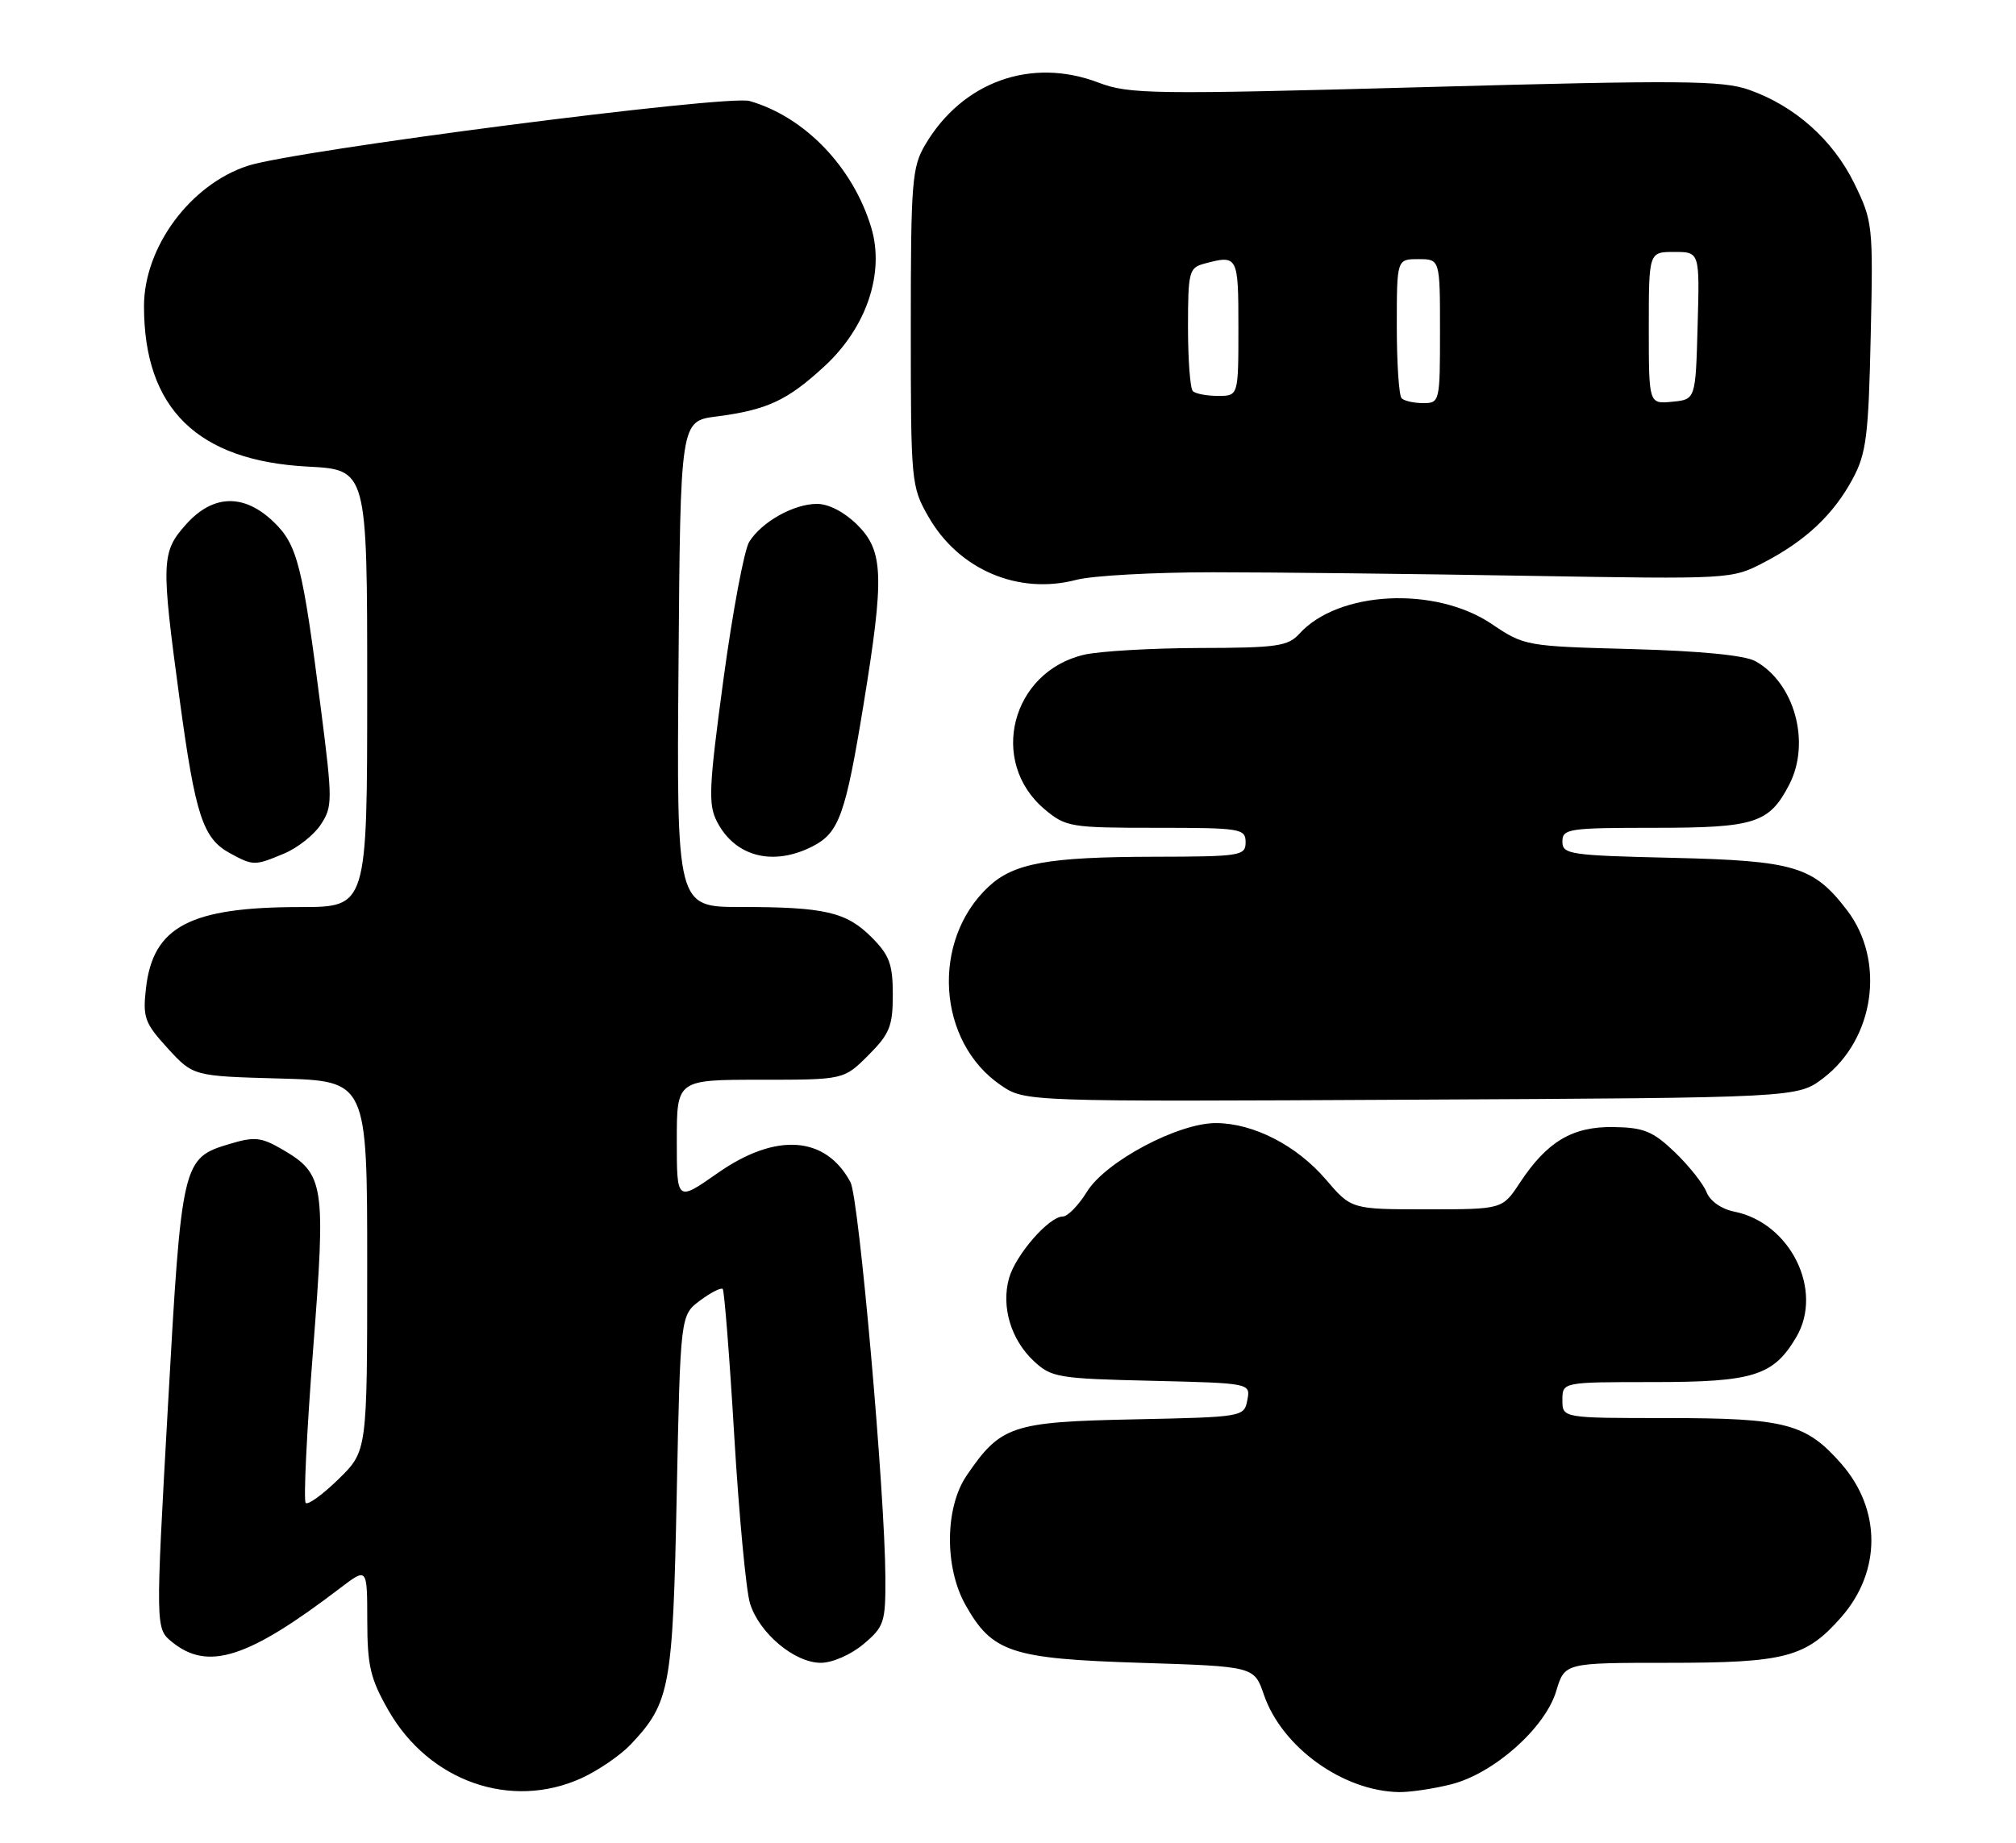 <?xml version="1.0" encoding="UTF-8" standalone="no"?>
<!DOCTYPE svg PUBLIC "-//W3C//DTD SVG 1.1//EN" "http://www.w3.org/Graphics/SVG/1.1/DTD/svg11.dtd" >
<svg xmlns="http://www.w3.org/2000/svg" xmlns:xlink="http://www.w3.org/1999/xlink" version="1.1" viewBox="0 0 280 256">
 <g >
 <path fill="currentColor"
d=" M 80.75 247.03 C 83.09 245.96 86.19 243.84 87.64 242.30 C 93.07 236.52 93.45 234.45 93.99 207.61 C 94.50 182.71 94.50 182.71 97.23 180.67 C 98.74 179.55 100.15 178.83 100.38 179.07 C 100.60 179.31 101.33 188.50 101.98 199.50 C 102.64 210.50 103.62 220.95 104.16 222.72 C 105.41 226.85 110.34 231.00 114.00 231.00 C 115.60 231.00 118.19 229.87 119.92 228.41 C 122.80 225.99 123.00 225.39 122.97 219.16 C 122.92 207.45 119.30 166.44 118.12 164.23 C 114.67 157.78 107.75 157.30 99.67 162.97 C 94.00 166.94 94.00 166.94 94.00 158.47 C 94.00 150.00 94.00 150.00 105.60 150.00 C 117.20 150.00 117.20 150.00 120.60 146.60 C 123.56 143.64 124.00 142.56 124.00 138.18 C 124.00 133.95 123.53 132.69 121.06 130.21 C 117.54 126.69 114.56 126.00 102.86 126.00 C 93.97 126.00 93.97 126.00 94.24 92.25 C 94.50 58.50 94.50 58.50 99.50 57.86 C 106.54 56.95 109.34 55.65 114.50 50.89 C 120.35 45.50 122.90 37.94 121.01 31.63 C 118.48 23.21 111.78 16.23 104.10 14.03 C 100.99 13.14 40.85 20.90 34.39 23.04 C 26.40 25.67 20.00 34.35 20.00 42.55 C 20.00 56.75 27.42 64.01 42.73 64.82 C 51.00 65.25 51.00 65.25 51.00 95.63 C 51.00 126.00 51.00 126.00 41.75 126.01 C 26.36 126.01 21.24 128.72 20.27 137.32 C 19.81 141.35 20.10 142.14 23.30 145.64 C 26.84 149.50 26.84 149.50 38.92 149.83 C 51.00 150.17 51.00 150.17 51.00 175.88 C 51.00 201.59 51.00 201.59 47.02 205.48 C 44.83 207.62 42.78 209.11 42.46 208.79 C 42.14 208.48 42.60 198.93 43.48 187.58 C 45.27 164.44 45.07 163.10 39.18 159.66 C 36.28 157.98 35.34 157.88 31.92 158.91 C 25.32 160.88 25.23 161.27 23.32 195.41 C 21.59 226.25 21.59 226.25 23.91 228.12 C 28.90 232.17 34.46 230.38 47.31 220.57 C 51.00 217.76 51.00 217.76 51.01 225.13 C 51.02 231.45 51.44 233.23 53.97 237.64 C 59.62 247.49 70.97 251.47 80.75 247.03 Z  M 201.55 247.88 C 207.47 246.39 214.60 240.06 216.14 234.93 C 217.32 231.00 217.32 231.00 231.69 231.00 C 247.97 231.00 250.82 230.25 255.72 224.67 C 261.31 218.30 261.31 209.70 255.72 203.33 C 250.81 197.74 247.98 197.00 231.53 197.00 C 217.00 197.00 217.00 197.00 217.00 194.50 C 217.00 192.00 217.00 192.00 229.60 192.00 C 243.54 192.00 246.31 191.13 249.48 185.76 C 253.31 179.27 248.67 169.88 240.87 168.32 C 239.09 167.97 237.50 166.85 237.02 165.61 C 236.56 164.45 234.58 161.96 232.62 160.07 C 229.57 157.15 228.31 156.64 224.10 156.57 C 218.38 156.49 214.87 158.58 211.08 164.33 C 208.66 168.00 208.66 168.00 198.18 168.00 C 187.69 168.00 187.69 168.00 184.15 163.86 C 180.10 159.13 174.12 156.05 168.91 156.02 C 163.65 155.99 153.57 161.35 150.97 165.55 C 149.80 167.45 148.28 169.00 147.61 169.00 C 145.69 169.00 141.05 174.33 140.14 177.58 C 139.04 181.52 140.40 186.09 143.56 189.06 C 146.01 191.36 146.92 191.52 159.92 191.82 C 173.69 192.15 173.69 192.15 173.24 194.50 C 172.80 196.84 172.66 196.86 157.47 197.18 C 140.50 197.53 138.98 198.05 134.25 204.99 C 131.23 209.43 131.16 217.73 134.09 222.95 C 137.81 229.56 140.43 230.43 158.35 231.00 C 174.19 231.50 174.19 231.50 175.54 235.43 C 178.04 242.73 186.52 248.83 194.31 248.96 C 195.85 248.98 199.11 248.50 201.55 247.88 Z  M 253.24 149.77 C 260.36 144.33 261.90 133.49 256.54 126.46 C 251.87 120.35 249.28 119.57 232.25 119.17 C 218.03 118.84 217.00 118.69 217.00 116.91 C 217.00 115.13 217.87 115.00 229.78 115.00 C 243.77 115.00 245.72 114.37 248.51 108.99 C 251.52 103.15 249.25 94.87 243.80 91.85 C 242.33 91.03 236.13 90.43 226.63 90.17 C 211.97 89.78 211.71 89.74 207.19 86.69 C 199.34 81.39 185.87 82.07 180.47 88.04 C 178.89 89.78 177.33 90.00 166.60 90.02 C 159.94 90.04 152.74 90.46 150.59 90.95 C 140.46 93.30 137.25 105.82 145.08 112.42 C 148.02 114.89 148.68 115.00 160.58 115.00 C 172.33 115.00 173.00 115.11 173.00 117.00 C 173.00 118.89 172.33 119.00 160.25 119.02 C 145.55 119.05 140.80 119.91 137.31 123.17 C 129.27 130.67 130.15 144.74 139.02 150.77 C 142.37 153.05 142.37 153.05 196.01 152.77 C 249.66 152.50 249.66 152.50 253.24 149.77 Z  M 39.45 118.58 C 41.32 117.80 43.62 115.99 44.56 114.54 C 46.19 112.07 46.19 111.17 44.60 98.71 C 42.02 78.46 41.31 75.67 37.98 72.48 C 33.87 68.54 29.57 68.67 25.84 72.85 C 22.40 76.70 22.35 77.97 24.96 97.24 C 27.14 113.31 28.18 116.48 31.94 118.53 C 35.18 120.29 35.37 120.29 39.45 118.58 Z  M 112.91 117.55 C 116.54 115.67 117.44 113.15 119.94 97.85 C 122.84 80.07 122.72 76.56 119.08 72.92 C 117.30 71.15 115.10 70.00 113.48 70.00 C 110.25 70.00 105.80 72.49 104.06 75.27 C 103.36 76.40 101.75 84.99 100.48 94.37 C 98.45 109.39 98.34 111.76 99.59 114.16 C 102.11 119.04 107.41 120.39 112.91 117.55 Z  M 168.50 79.50 C 176.75 79.50 196.32 79.72 212.00 79.99 C 240.41 80.47 240.51 80.47 245.00 78.13 C 250.83 75.09 254.66 71.47 257.33 66.50 C 259.21 63.00 259.52 60.53 259.82 46.69 C 260.17 31.28 260.11 30.75 257.54 25.48 C 254.58 19.43 249.28 14.72 242.94 12.48 C 239.24 11.17 233.52 11.12 197.92 12.10 C 160.00 13.14 156.81 13.09 152.58 11.48 C 143.24 7.91 133.67 11.34 128.50 20.11 C 126.66 23.22 126.50 25.30 126.50 45.50 C 126.50 67.04 126.55 67.59 128.96 71.80 C 133.17 79.15 141.44 82.67 149.50 80.55 C 151.70 79.97 160.25 79.50 168.50 79.50 Z  M 194.67 55.33 C 194.30 54.97 194.00 50.47 194.00 45.33 C 194.00 36.00 194.00 36.00 197.00 36.00 C 200.00 36.00 200.00 36.00 200.00 46.00 C 200.00 55.81 199.96 56.00 197.67 56.00 C 196.38 56.00 195.03 55.70 194.67 55.33 Z  M 229.00 45.56 C 229.00 35.00 229.00 35.00 232.53 35.00 C 236.07 35.00 236.07 35.00 235.78 45.25 C 235.50 55.50 235.50 55.50 232.25 55.81 C 229.00 56.13 229.00 56.13 229.00 45.56 Z  M 165.67 54.33 C 165.30 53.97 165.00 49.97 165.00 45.45 C 165.00 37.77 165.15 37.19 167.25 36.63 C 171.92 35.38 172.00 35.52 172.00 45.50 C 172.00 55.00 172.00 55.00 169.17 55.00 C 167.61 55.00 166.03 54.70 165.67 54.33 Z "/>
</g>
</svg>
